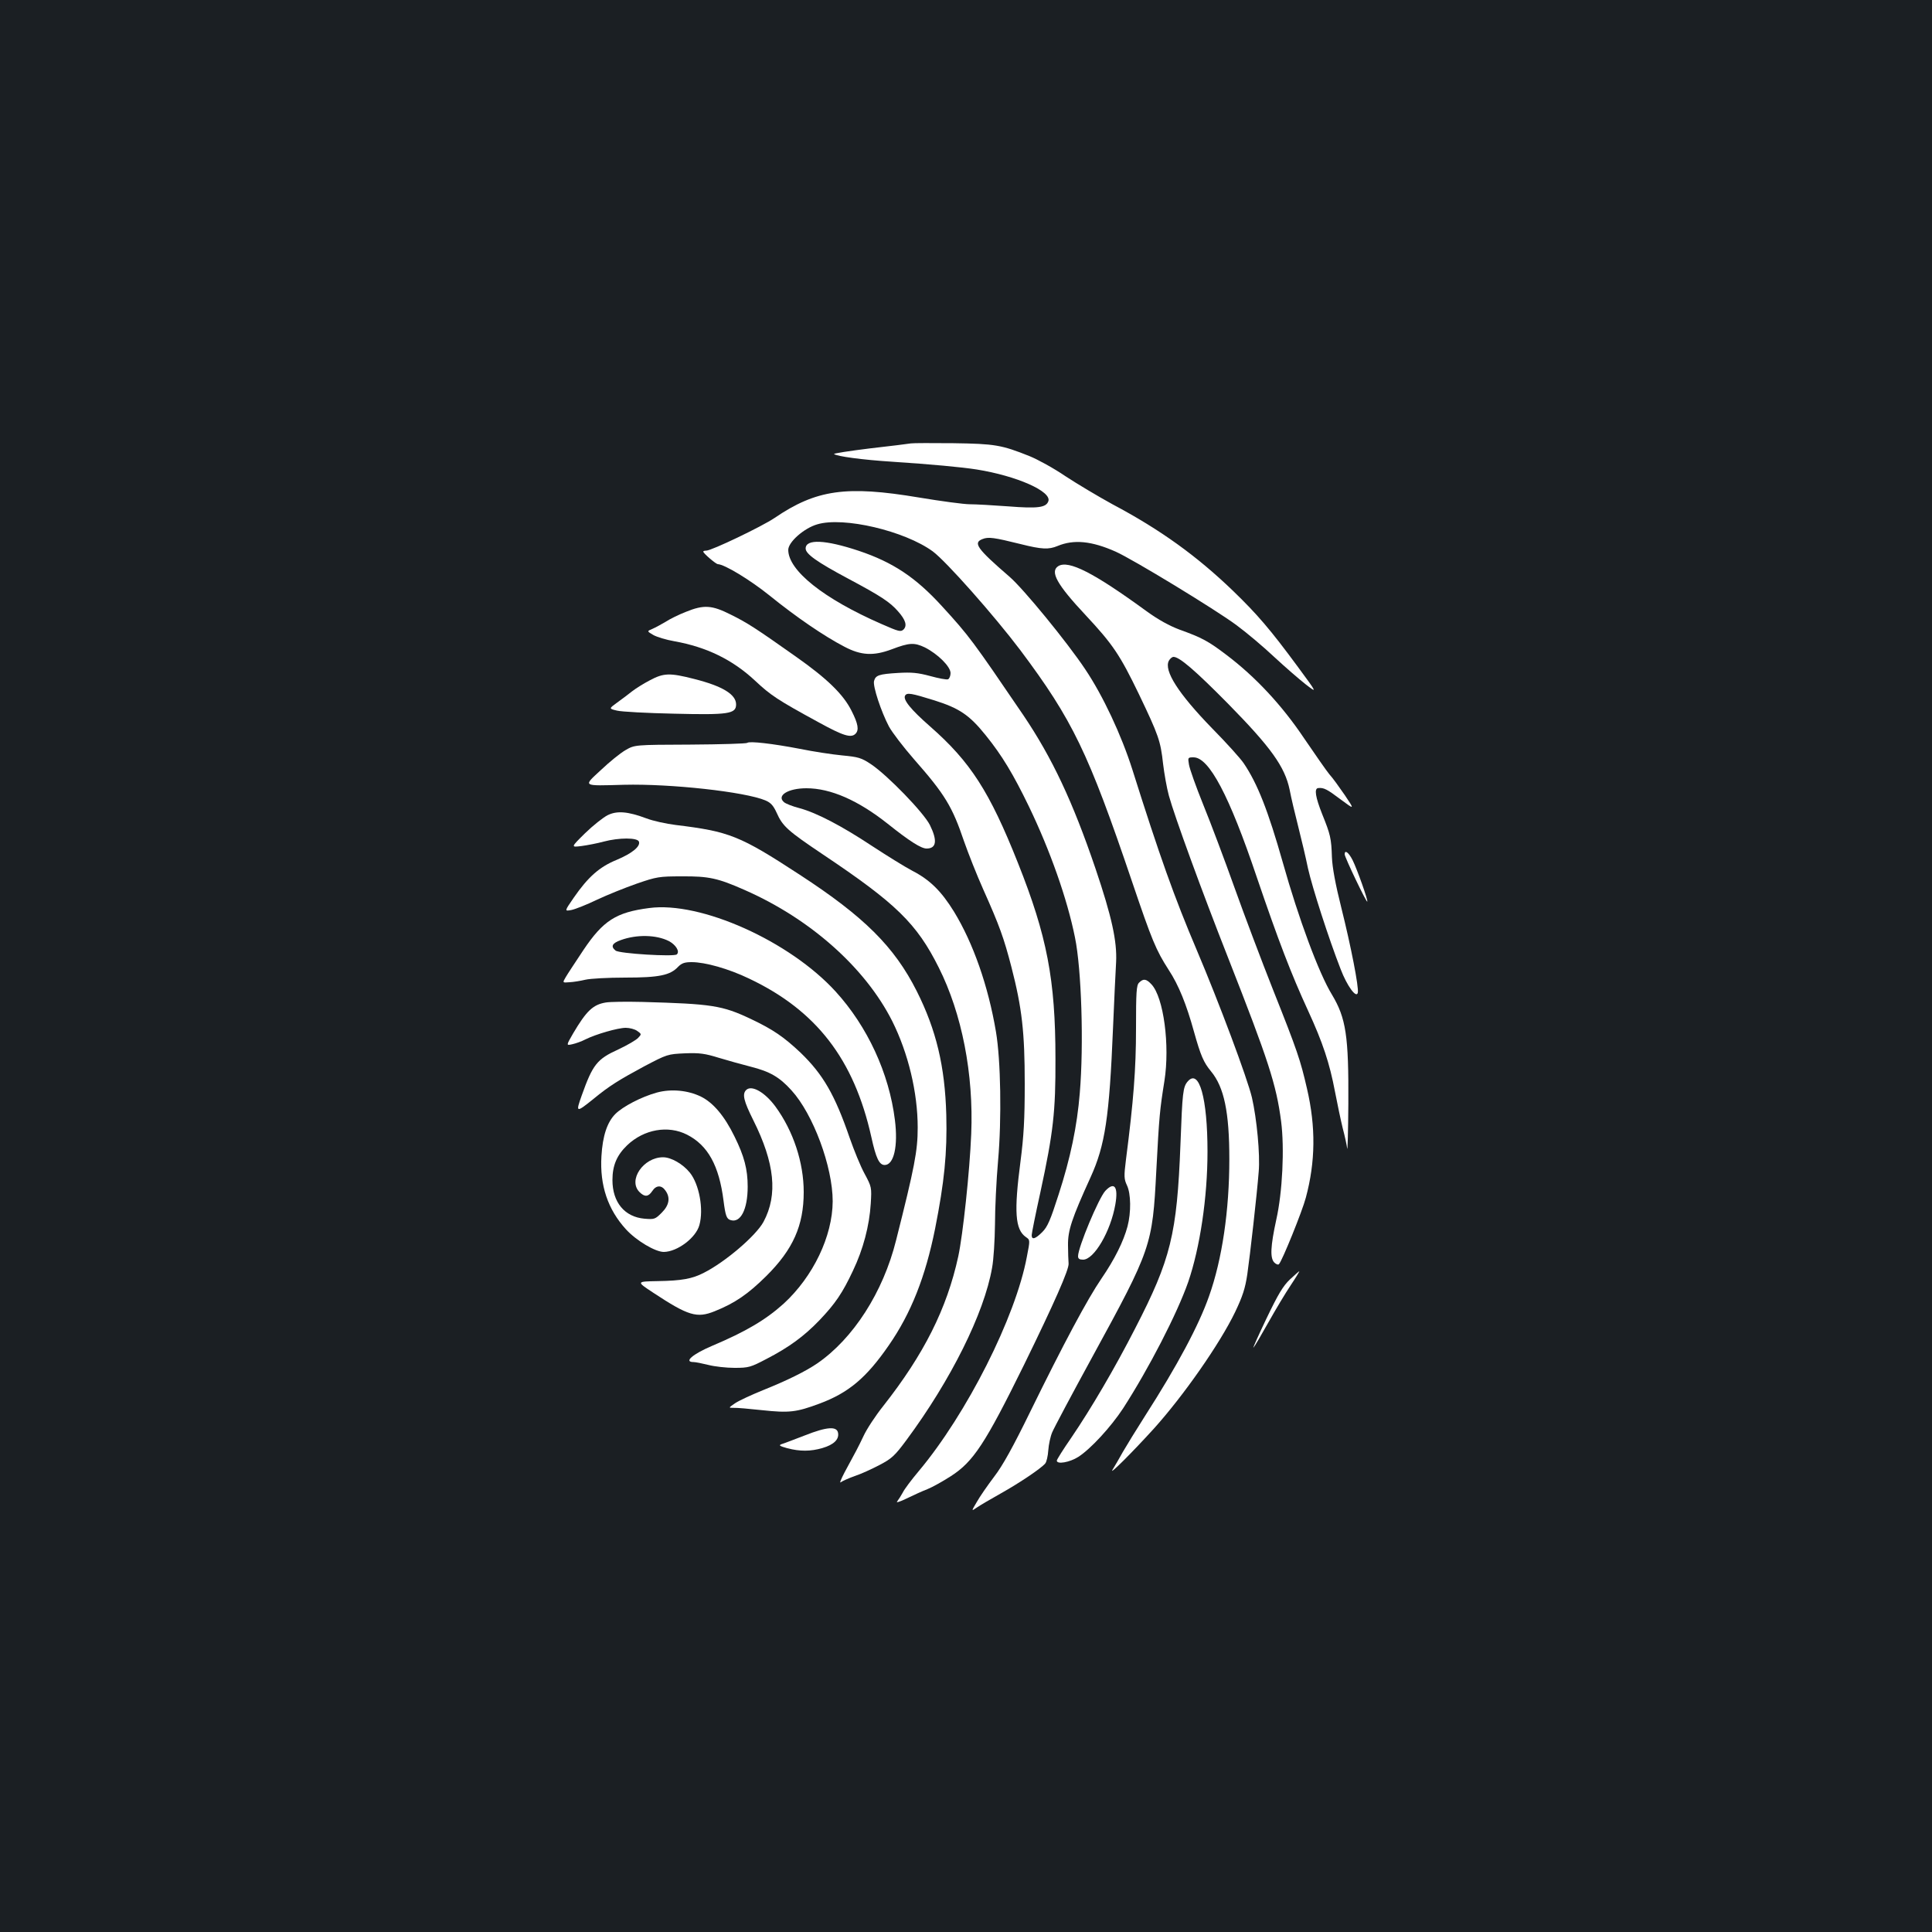 <?xml version="1.0" standalone="no"?>
<!DOCTYPE svg PUBLIC "-//W3C//DTD SVG 20010904//EN"
 "http://www.w3.org/TR/2001/REC-SVG-20010904/DTD/svg10.dtd">
<svg version="1.0" xmlns="http://www.w3.org/2000/svg"
 width="1000pt" height="1000pt" viewBox="0 0 1000 1000"
 preserveAspectRatio="xMidYMid meet">
<rect width="100%" height="100%" fill="#1b1f23"/>
<g transform="translate(0,1000) scale(0.1,-0.1)"
fill="#ffffff" stroke="none">
<path d="M4715 7705 c-11 -2 -107 -14 -213 -26 -106 -13 -189 -26 -185 -29 14
-12 146 -30 303 -40 199 -13 359 -28 435 -40 207 -33 391 -114 371 -165 -12
-32 -54 -38 -206 -26 -80 6 -170 11 -201 11 -30 0 -149 16 -263 35 -376 63
-531 41 -747 -106 -65 -44 -326 -169 -353 -169 -9 0 -16 -2 -16 -5 0 -9 65
-64 75 -65 35 -1 167 -81 269 -163 137 -111 282 -210 386 -264 87 -46 151 -49
245 -14 92 35 117 36 172 10 67 -34 133 -99 133 -133 0 -14 -6 -29 -13 -32 -8
-3 -49 5 -93 17 -63 17 -96 20 -164 16 -101 -6 -118 -12 -126 -42 -7 -27 37
-159 77 -235 16 -30 75 -107 130 -170 161 -183 198 -245 259 -425 21 -60 65
-172 99 -248 85 -190 107 -252 146 -402 55 -213 69 -338 69 -605 0 -184 -5
-271 -22 -402 -34 -260 -28 -352 28 -391 22 -15 22 -15 5 -102 -58 -312 -311
-813 -560 -1110 -37 -44 -74 -93 -82 -110 -9 -16 -22 -37 -29 -46 -8 -9 12 -3
49 15 35 17 83 39 107 48 25 10 79 40 121 67 117 75 178 168 379 576 157 321
234 495 231 525 -1 14 -3 57 -3 95 -1 76 19 137 117 352 75 165 97 310 116
773 6 140 13 294 16 341 5 107 -22 233 -107 484 -118 347 -224 572 -373 793
-262 385 -280 410 -422 565 -136 149 -254 227 -430 286 -174 58 -275 62 -275
12 0 -28 57 -69 220 -156 169 -90 216 -121 258 -169 40 -45 48 -74 29 -94 -15
-14 -25 -11 -114 28 -300 131 -483 277 -483 384 0 40 81 112 150 132 136 41
453 -34 598 -140 70 -52 317 -331 453 -511 271 -362 352 -530 578 -1197 104
-307 124 -355 190 -458 52 -79 92 -179 131 -320 35 -125 50 -159 88 -205 68
-82 95 -211 95 -455 0 -264 -37 -518 -105 -709 -53 -151 -164 -359 -332 -621
-44 -69 -95 -152 -114 -185 -18 -33 -43 -75 -54 -93 -19 -31 103 91 214 213
154 171 342 440 421 604 39 82 52 122 63 195 14 97 50 415 59 531 8 88 -10
275 -35 384 -24 101 -170 491 -285 762 -117 275 -194 492 -334 936 -57 179
-152 382 -244 519 -94 141 -320 417 -392 479 -169 146 -190 176 -139 195 30
12 59 8 196 -26 111 -28 146 -29 192 -10 84 35 176 26 300 -29 90 -40 517
-300 625 -380 53 -39 142 -114 197 -166 56 -52 129 -115 162 -141 61 -47 61
-47 -40 90 -143 194 -210 272 -335 393 -188 181 -376 317 -625 449 -73 40
-182 105 -243 145 -60 41 -144 87 -186 104 -145 58 -179 64 -394 67 -110 1
-209 1 -220 -1z m121 -1330 c130 -41 182 -76 267 -182 84 -104 142 -201 222
-366 110 -228 199 -480 239 -679 34 -165 46 -555 25 -805 -14 -172 -48 -336
-110 -527 -42 -131 -57 -166 -84 -193 -36 -36 -55 -42 -55 -16 0 9 20 109 45
222 67 310 79 417 78 691 0 410 -44 636 -194 1013 -147 370 -246 524 -456 708
-98 86 -141 138 -128 159 10 16 32 12 151 -25z"/>
<path d="M5478 7070 c-45 -28 -8 -95 142 -255 140 -150 177 -205 275 -408 102
-213 112 -242 125 -360 6 -50 19 -125 30 -165 29 -106 170 -493 308 -843 207
-527 248 -652 273 -843 18 -140 7 -367 -25 -509 -30 -138 -33 -199 -10 -222 9
-9 20 -13 24 -8 17 18 121 275 139 344 50 186 52 366 6 564 -34 148 -50 196
-175 510 -59 149 -149 387 -200 530 -51 143 -124 337 -162 430 -38 94 -71 187
-74 208 -6 36 -6 37 24 37 80 0 185 -198 327 -620 112 -329 178 -501 265 -690
77 -167 112 -273 140 -421 12 -63 30 -148 40 -189 11 -41 21 -88 23 -105 2
-16 5 88 6 232 2 352 -12 443 -85 565 -68 111 -173 395 -254 683 -76 268 -131
409 -203 515 -17 25 -90 106 -163 180 -175 180 -251 299 -224 350 6 11 17 20
24 20 31 0 113 -71 282 -242 222 -226 294 -326 319 -445 8 -43 29 -130 45
-193 16 -63 39 -160 50 -214 22 -99 108 -366 169 -522 33 -87 82 -154 89 -122
6 28 -36 242 -85 438 -31 123 -47 211 -49 263 -3 98 -8 118 -50 222 -35 88
-43 134 -21 136 29 3 46 -6 115 -58 74 -55 74 -55 23 21 -29 42 -64 91 -80
108 -15 18 -74 103 -132 188 -114 170 -252 318 -402 431 -92 70 -127 89 -239
129 -56 21 -112 52 -173 96 -274 200 -404 266 -457 234z"/>
<path d="M3550 6833 c-36 -14 -83 -37 -104 -51 -22 -13 -53 -30 -69 -37 -29
-12 -29 -12 5 -32 18 -10 67 -25 108 -32 167 -30 301 -95 418 -204 81 -76 117
-100 328 -215 129 -71 169 -83 192 -60 19 19 14 51 -20 118 -42 85 -126 167
-288 281 -208 147 -251 175 -338 218 -97 49 -139 52 -232 14z"/>
<path d="M3364 6479 c-33 -17 -74 -43 -92 -57 -19 -15 -53 -41 -77 -58 -44
-32 -44 -32 -2 -42 23 -6 156 -13 295 -16 283 -7 322 -1 322 48 0 52 -71 95
-218 132 -125 32 -157 31 -228 -7z"/>
<path d="M3868 6155 c-4 -4 -136 -8 -295 -9 -288 -1 -288 -1 -336 -29 -26 -15
-83 -61 -126 -102 -94 -87 -101 -83 119 -77 240 6 625 -36 732 -81 28 -12 41
-27 58 -64 31 -70 57 -93 240 -216 378 -253 485 -357 599 -585 120 -239 181
-551 168 -862 -8 -195 -43 -521 -67 -633 -59 -271 -178 -507 -388 -774 -40
-50 -86 -120 -102 -155 -31 -65 -39 -79 -98 -188 -19 -36 -28 -59 -20 -52 8 6
41 21 72 32 31 10 88 36 128 57 63 33 79 47 141 131 228 308 401 654 442 890
8 42 14 143 15 224 0 80 7 229 16 330 19 216 14 521 -11 668 -40 237 -118 459
-217 621 -66 107 -125 165 -216 212 -40 21 -133 79 -208 128 -157 104 -287
172 -376 196 -35 9 -71 23 -80 31 -40 34 21 72 116 72 125 0 267 -62 421 -184
114 -91 173 -128 201 -128 51 0 57 41 17 122 -33 65 -218 256 -304 314 -51 34
-66 38 -150 46 -52 5 -150 20 -219 34 -140 27 -262 41 -272 31z"/>
<path d="M3144 5780 c-23 -12 -75 -53 -116 -93 -74 -73 -74 -73 -18 -66 30 4
82 14 115 23 79 21 174 21 182 0 9 -25 -35 -61 -116 -95 -88 -36 -147 -88
-221 -195 -49 -71 -49 -71 -12 -64 20 4 80 28 132 53 53 25 145 62 205 83 104
36 117 38 235 38 138 1 185 -9 323 -70 340 -149 625 -402 765 -679 83 -166
132 -370 132 -551 0 -121 -16 -204 -112 -584 -67 -269 -222 -509 -408 -637
-62 -42 -155 -88 -282 -139 -59 -24 -124 -54 -143 -67 -35 -24 -35 -24 -8 -24
16 1 82 -5 147 -12 141 -15 177 -11 298 34 150 56 242 133 358 301 116 167
190 356 240 604 48 243 63 391 58 589 -7 252 -52 440 -153 641 -116 230 -272
385 -605 602 -311 203 -364 224 -643 258 -49 6 -117 21 -151 34 -96 36 -153
41 -202 16z"/>
<path d="M6960 5578 c0 -15 112 -249 117 -245 5 6 -53 169 -76 215 -21 41 -41
55 -41 30z"/>
<path d="M3360 5300 c-171 -22 -238 -65 -340 -217 -41 -62 -83 -125 -92 -141
-17 -29 -17 -29 20 -26 20 1 57 7 82 13 25 6 117 11 206 11 176 0 233 12 274
56 19 19 34 24 70 24 70 0 191 -34 297 -85 348 -165 543 -417 633 -820 24
-110 41 -145 69 -145 48 0 70 98 53 233 -30 242 -142 484 -307 665 -238 261
-699 468 -965 432z m102 -171 c36 -19 58 -54 41 -69 -13 -13 -299 4 -317 20
-26 21 -18 38 27 54 82 30 184 28 249 -5z"/>
<path d="M5896 4914 c-14 -13 -16 -49 -16 -237 0 -211 -13 -376 -52 -679 -11
-87 -10 -101 5 -133 21 -44 22 -140 3 -213 -21 -78 -66 -169 -135 -270 -72
-105 -196 -337 -369 -690 -88 -180 -142 -278 -186 -335 -34 -45 -75 -104 -90
-131 -29 -49 -29 -49 0 -29 16 11 72 44 124 73 98 55 208 129 230 155 7 8 14
39 16 69 2 29 11 71 20 92 9 22 102 197 207 389 307 562 312 577 332 965 15
286 18 314 42 465 29 184 -4 433 -67 500 -27 29 -42 31 -64 9z"/>
<path d="M3135 4811 c-66 -11 -100 -44 -168 -159 -37 -64 -37 -64 -5 -57 18 4
49 15 68 25 54 27 168 60 209 60 20 0 47 -7 59 -16 23 -16 23 -17 5 -36 -10
-11 -56 -38 -103 -60 -110 -50 -132 -78 -189 -238 -32 -90 -30 -91 62 -17 80
66 132 98 262 168 118 62 121 63 210 67 76 3 104 -1 175 -23 47 -14 121 -35
165 -46 99 -25 149 -53 212 -123 112 -123 213 -395 213 -574 -1 -181 -101
-389 -253 -529 -93 -84 -196 -145 -371 -219 -101 -43 -149 -84 -96 -84 10 0
45 -7 77 -15 31 -8 92 -15 135 -15 73 0 83 3 165 46 118 61 195 118 274 200
83 87 120 142 174 257 53 111 85 233 92 347 5 84 5 86 -32 155 -21 38 -55 122
-77 185 -77 224 -138 329 -254 441 -87 82 -142 120 -258 175 -148 70 -201 78
-561 88 -82 2 -168 1 -190 -3z"/>
<path d="M6148 4403 c-25 -29 -28 -55 -38 -326 -18 -466 -50 -595 -234 -952
-107 -209 -228 -415 -332 -568 -41 -59 -74 -112 -74 -117 0 -21 67 -9 111 19
64 41 168 154 232 251 134 208 279 489 337 654 61 178 100 438 100 675 0 277
-43 431 -102 364z"/>
<path d="M3862 4358 c-21 -21 -13 -56 37 -156 111 -222 128 -386 53 -526 -39
-72 -198 -208 -309 -264 -60 -31 -114 -41 -239 -43 -111 -2 -111 -2 -23 -60
182 -120 226 -133 318 -96 105 42 173 89 267 182 139 138 194 262 194 435 0
153 -54 316 -146 442 -55 75 -124 114 -152 86z"/>
<path d="M3400 4345 c-80 -22 -176 -72 -215 -111 -42 -42 -66 -113 -72 -219
-9 -150 33 -275 127 -378 54 -59 152 -117 196 -117 70 1 166 73 184 139 23 82
-1 211 -49 271 -36 45 -97 80 -139 80 -102 0 -183 -119 -122 -180 27 -27 46
-25 66 5 20 31 48 32 68 3 27 -37 20 -76 -19 -115 -34 -34 -38 -35 -89 -31
-103 9 -166 85 -166 200 0 76 23 129 76 180 87 83 212 105 310 55 108 -55 166
-160 189 -342 10 -78 16 -94 36 -100 52 -17 89 55 89 173 0 90 -18 158 -68
259 -52 107 -111 176 -174 207 -68 33 -154 41 -228 21z"/>
<path d="M5721 3836 c-34 -37 -141 -292 -141 -338 0 -13 7 -18 26 -18 57 0
143 147 167 286 16 92 -5 120 -52 70z"/>
<path d="M6677 3378 c-36 -34 -61 -76 -122 -203 -42 -88 -72 -155 -67 -150 6
6 40 64 77 130 37 66 89 153 116 193 26 39 46 72 44 72 -2 0 -23 -19 -48 -42z"/>
<path d="M4165 2570 c-55 -21 -109 -42 -120 -45 -16 -6 -9 -10 30 -21 66 -17
120 -17 182 1 58 17 86 44 81 77 -5 37 -57 34 -173 -12z"/>
</g>
</svg>

